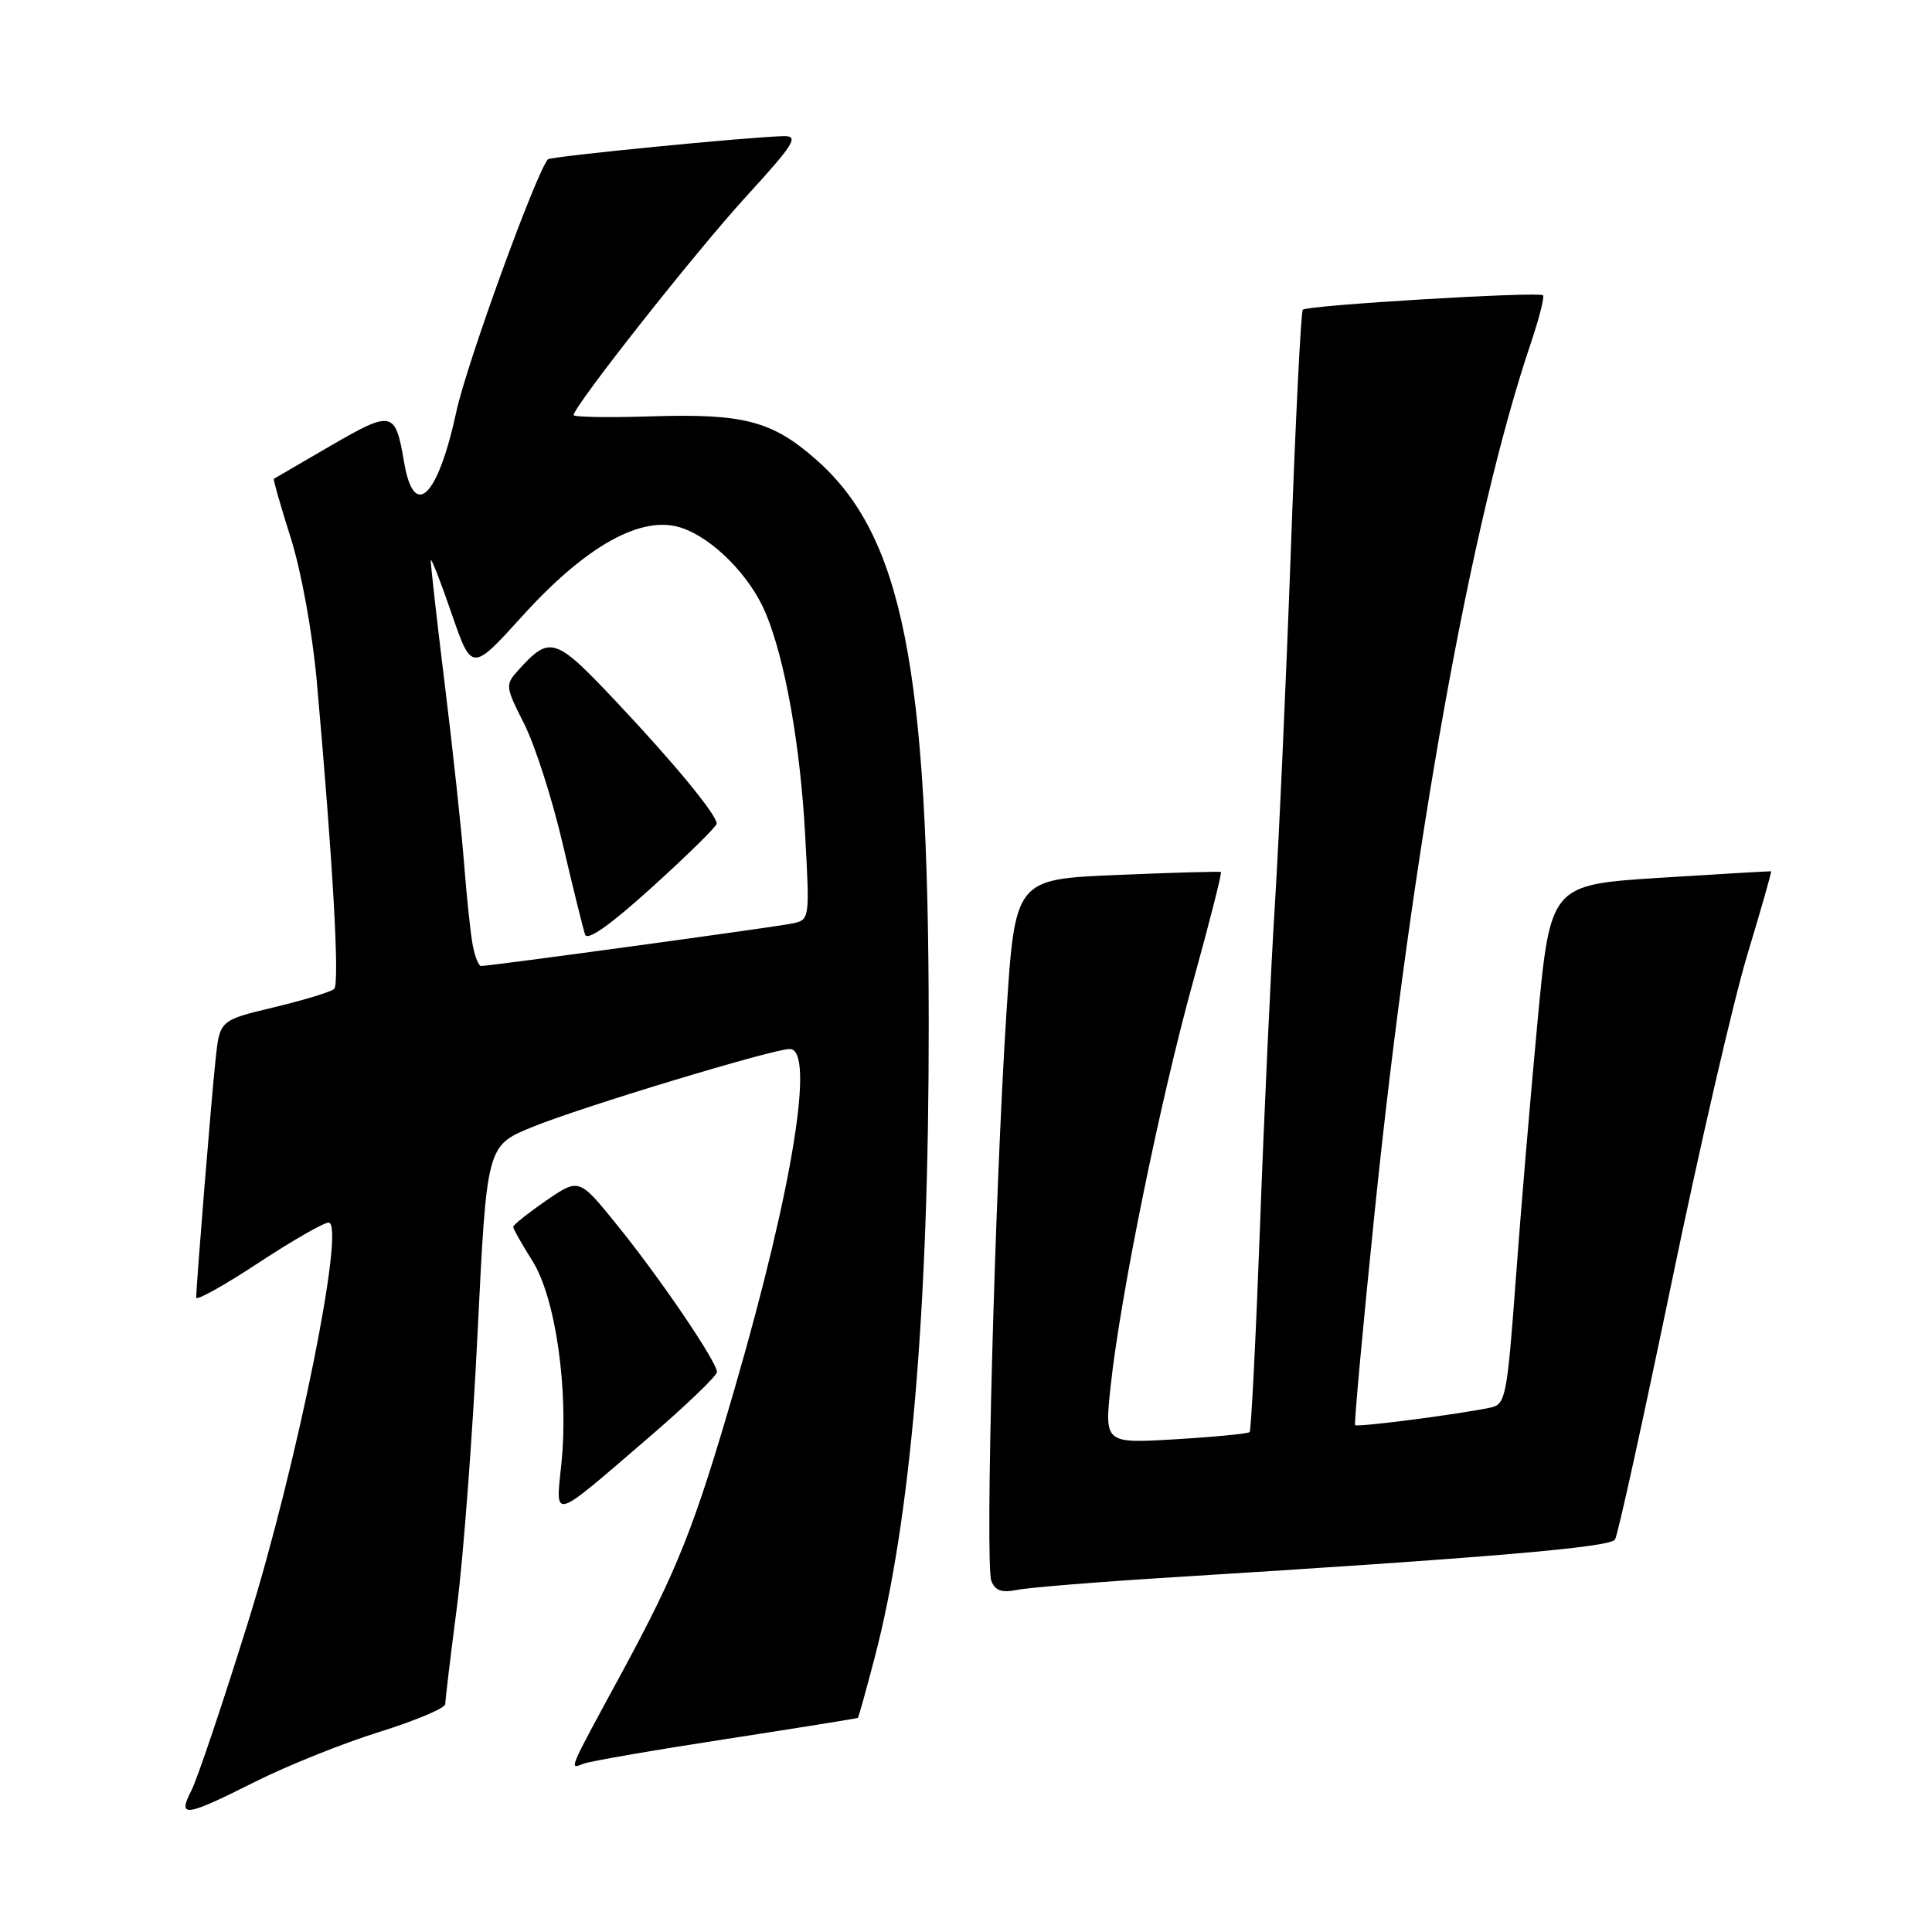 <?xml version="1.0" encoding="UTF-8" standalone="no"?>
<!DOCTYPE svg PUBLIC "-//W3C//DTD SVG 1.1//EN" "http://www.w3.org/Graphics/SVG/1.1/DTD/svg11.dtd" >
<svg xmlns="http://www.w3.org/2000/svg" xmlns:xlink="http://www.w3.org/1999/xlink" version="1.1" viewBox="0 0 256 256">
 <g >
 <path fill="currentColor"
d=" M 33.79 236.10 C 38.06 233.96 45.47 230.98 50.27 229.49 C 55.07 227.99 59.00 226.33 59.00 225.80 C 59.00 225.27 59.69 219.50 60.54 212.97 C 61.39 206.44 62.63 190.01 63.29 176.46 C 64.50 151.81 64.50 151.81 70.50 149.35 C 76.88 146.73 102.38 139.00 104.65 139.00 C 108.02 139.00 105.04 157.40 97.44 183.66 C 92.00 202.43 89.81 207.94 82.30 221.81 C 75.18 234.93 75.38 234.45 77.33 233.70 C 78.22 233.36 86.72 231.89 96.22 230.43 C 105.72 228.96 113.58 227.70 113.67 227.63 C 113.77 227.55 114.77 223.95 115.90 219.63 C 120.70 201.33 123.08 173.34 123.06 135.72 C 123.04 88.39 119.56 70.94 108.14 60.90 C 102.31 55.76 98.55 54.78 86.25 55.17 C 80.61 55.35 76.00 55.27 76.01 55.00 C 76.05 53.79 92.17 33.36 98.86 26.05 C 105.25 19.06 105.90 18.01 103.86 18.04 C 99.46 18.12 72.94 20.72 72.60 21.11 C 71.01 22.95 61.83 48.21 60.48 54.50 C 58.01 65.94 54.85 69.00 53.54 61.22 C 52.39 54.43 51.98 54.34 43.87 59.03 C 39.82 61.38 36.41 63.36 36.29 63.44 C 36.18 63.52 37.18 67.04 38.52 71.26 C 39.92 75.68 41.38 83.71 41.97 90.22 C 44.11 114.13 45.03 130.37 44.28 131.04 C 43.85 131.43 40.26 132.52 36.31 133.47 C 29.12 135.19 29.12 135.19 28.57 140.34 C 28.02 145.39 26.00 170.30 26.00 171.94 C 26.00 172.39 29.68 170.34 34.18 167.38 C 38.68 164.42 42.89 162.00 43.54 162.00 C 45.85 162.00 39.39 194.02 32.85 215.00 C 29.51 225.72 26.14 235.74 25.36 237.25 C 23.48 240.91 24.51 240.77 33.79 236.10 Z  M 155.50 208.99 C 197.24 206.40 213.36 205.03 214.00 204.00 C 214.37 203.41 217.71 188.20 221.44 170.21 C 225.16 152.22 229.70 132.55 231.53 126.51 C 233.36 120.46 234.77 115.49 234.68 115.45 C 234.58 115.42 227.96 115.81 219.97 116.31 C 205.44 117.24 205.44 117.24 203.73 135.37 C 202.79 145.34 201.48 160.82 200.83 169.78 C 199.71 184.93 199.49 186.09 197.56 186.50 C 193.34 187.40 179.82 189.15 179.56 188.83 C 179.41 188.65 180.58 175.90 182.16 160.50 C 187.11 112.43 194.94 68.83 202.83 45.51 C 203.94 42.21 204.67 39.34 204.46 39.13 C 203.93 38.60 173.22 40.44 172.63 41.04 C 172.38 41.29 171.66 55.67 171.04 73.00 C 170.41 90.33 169.46 111.47 168.92 120.00 C 168.39 128.53 167.50 147.62 166.96 162.43 C 166.41 177.24 165.79 189.54 165.58 189.76 C 165.36 189.97 160.95 190.40 155.77 190.71 C 146.35 191.27 146.35 191.27 147.17 183.64 C 148.45 171.73 153.70 145.93 158.08 130.11 C 160.27 122.20 161.93 115.65 161.78 115.55 C 161.63 115.45 155.43 115.62 148.00 115.94 C 134.50 116.50 134.50 116.50 133.34 134.50 C 131.81 158.34 130.51 207.28 131.36 209.48 C 131.85 210.77 132.74 211.08 134.76 210.67 C 136.27 210.36 145.60 209.60 155.50 208.99 Z  M 85.75 190.66 C 90.84 186.29 95.00 182.30 95.00 181.80 C 95.00 180.45 87.45 169.33 81.75 162.30 C 76.73 156.09 76.73 156.09 72.36 159.09 C 69.96 160.75 68.00 162.31 68.00 162.57 C 68.00 162.83 69.15 164.86 70.55 167.08 C 73.62 171.94 75.37 184.21 74.39 193.89 C 73.62 201.48 72.94 201.67 85.75 190.66 Z  M 62.64 125.25 C 62.35 123.74 61.84 118.90 61.50 114.50 C 61.16 110.10 60.01 99.40 58.94 90.73 C 57.87 82.06 57.04 74.63 57.08 74.23 C 57.12 73.83 58.36 76.99 59.83 81.27 C 62.51 89.03 62.51 89.03 69.25 81.59 C 77.69 72.28 85.04 68.20 90.27 69.93 C 94.46 71.31 99.40 76.31 101.46 81.25 C 104.03 87.40 106.05 98.78 106.69 110.69 C 107.30 121.89 107.30 121.89 104.90 122.38 C 102.58 122.86 64.94 128.00 63.75 128.00 C 63.42 128.00 62.93 126.76 62.64 125.25 Z  M 94.97 109.13 C 94.92 107.91 89.39 101.19 81.77 93.10 C 73.54 84.35 72.90 84.14 68.67 88.81 C 66.93 90.74 66.95 90.97 69.46 95.92 C 70.88 98.73 73.17 105.86 74.55 111.77 C 75.93 117.67 77.27 123.10 77.53 123.84 C 77.84 124.72 80.94 122.52 86.50 117.47 C 91.18 113.23 94.99 109.47 94.97 109.13 Z "/>
</g>
</svg>